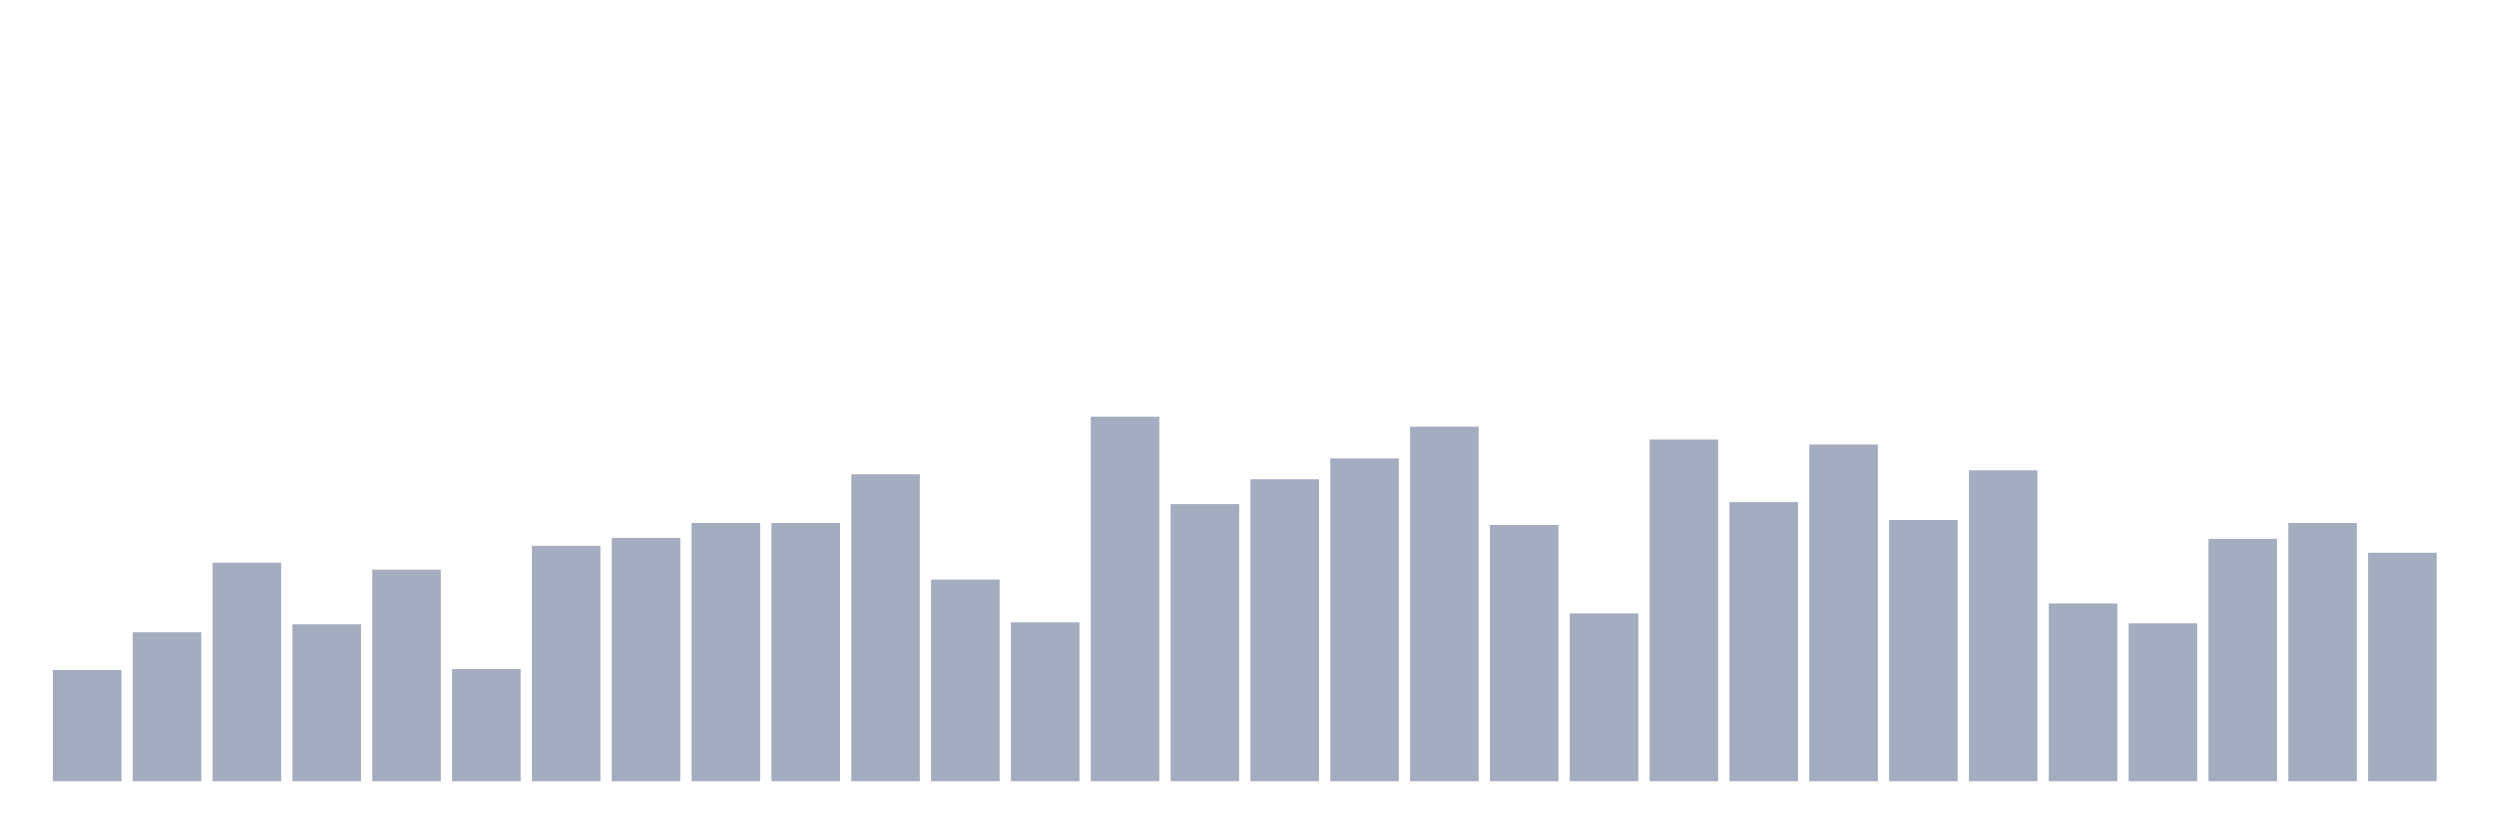 <svg xmlns="http://www.w3.org/2000/svg" viewBox="0 0 480 160"><g transform="translate(10,10)"><rect class="bar" x="0.153" width="13.175" y="118.638" height="21.362" fill="rgb(164,173,192)"></rect><rect class="bar" x="15.482" width="13.175" y="111.39" height="28.61" fill="rgb(164,173,192)"></rect><rect class="bar" x="30.81" width="13.175" y="98.038" height="41.962" fill="rgb(164,173,192)"></rect><rect class="bar" x="46.138" width="13.175" y="109.864" height="30.136" fill="rgb(164,173,192)"></rect><rect class="bar" x="61.466" width="13.175" y="99.373" height="40.627" fill="rgb(164,173,192)"></rect><rect class="bar" x="76.794" width="13.175" y="118.447" height="21.553" fill="rgb(164,173,192)"></rect><rect class="bar" x="92.123" width="13.175" y="94.796" height="45.204" fill="rgb(164,173,192)"></rect><rect class="bar" x="107.451" width="13.175" y="93.27" height="46.73" fill="rgb(164,173,192)"></rect><rect class="bar" x="122.779" width="13.175" y="90.409" height="49.591" fill="rgb(164,173,192)"></rect><rect class="bar" x="138.107" width="13.175" y="90.409" height="49.591" fill="rgb(164,173,192)"></rect><rect class="bar" x="153.436" width="13.175" y="81.063" height="58.937" fill="rgb(164,173,192)"></rect><rect class="bar" x="168.764" width="13.175" y="101.281" height="38.719" fill="rgb(164,173,192)"></rect><rect class="bar" x="184.092" width="13.175" y="109.482" height="30.518" fill="rgb(164,173,192)"></rect><rect class="bar" x="199.42" width="13.175" y="70" height="70" fill="rgb(164,173,192)"></rect><rect class="bar" x="214.748" width="13.175" y="86.785" height="53.215" fill="rgb(164,173,192)"></rect><rect class="bar" x="230.077" width="13.175" y="82.016" height="57.984" fill="rgb(164,173,192)"></rect><rect class="bar" x="245.405" width="13.175" y="78.011" height="61.989" fill="rgb(164,173,192)"></rect><rect class="bar" x="260.733" width="13.175" y="71.907" height="68.093" fill="rgb(164,173,192)"></rect><rect class="bar" x="276.061" width="13.175" y="90.79" height="49.21" fill="rgb(164,173,192)"></rect><rect class="bar" x="291.39" width="13.175" y="107.766" height="32.234" fill="rgb(164,173,192)"></rect><rect class="bar" x="306.718" width="13.175" y="74.387" height="65.613" fill="rgb(164,173,192)"></rect><rect class="bar" x="322.046" width="13.175" y="86.403" height="53.597" fill="rgb(164,173,192)"></rect><rect class="bar" x="337.374" width="13.175" y="75.341" height="64.659" fill="rgb(164,173,192)"></rect><rect class="bar" x="352.702" width="13.175" y="89.837" height="50.163" fill="rgb(164,173,192)"></rect><rect class="bar" x="368.031" width="13.175" y="80.3" height="59.7" fill="rgb(164,173,192)"></rect><rect class="bar" x="383.359" width="13.175" y="105.858" height="34.142" fill="rgb(164,173,192)"></rect><rect class="bar" x="398.687" width="13.175" y="109.673" height="30.327" fill="rgb(164,173,192)"></rect><rect class="bar" x="414.015" width="13.175" y="93.46" height="46.54" fill="rgb(164,173,192)"></rect><rect class="bar" x="429.344" width="13.175" y="90.409" height="49.591" fill="rgb(164,173,192)"></rect><rect class="bar" x="444.672" width="13.175" y="96.131" height="43.869" fill="rgb(164,173,192)"></rect></g></svg>